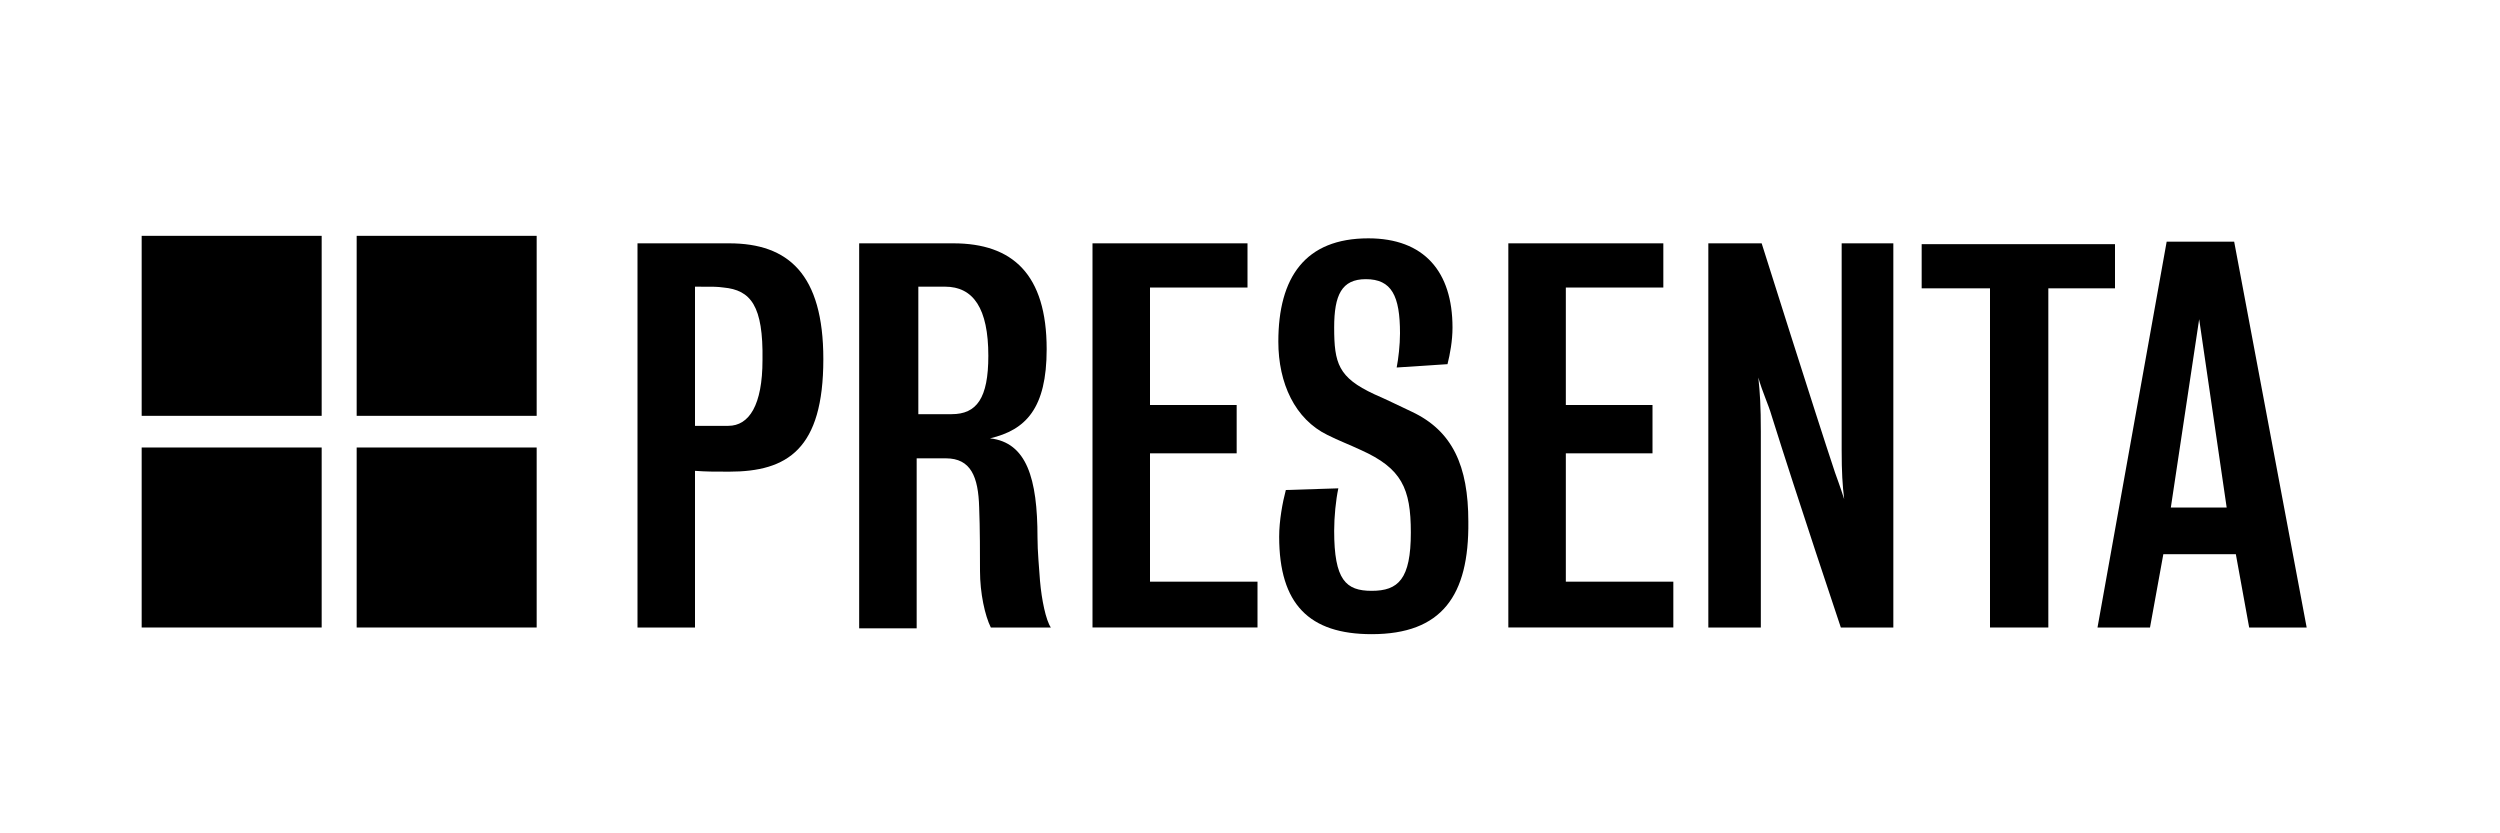<?xml version="1.0" encoding="utf-8"?>
<!-- Generator: Adobe Illustrator 22.1.0, SVG Export Plug-In . SVG Version: 6.00 Build 0)  -->
<svg version="1.1" id="Layer_1" xmlns="http://www.w3.org/2000/svg" xmlns:xlink="http://www.w3.org/1999/xlink" x="0px" y="0px"
	 viewBox="0 0 300 100" enable-background="new 0 0 300 100" xml:space="preserve">
<g id="shapes">
	<rect x="17" y="28.3" width="21.6" height="21.6"/>
	<rect x="42.8" y="28.3" width="21.6" height="21.6"/>
	<rect x="17" y="53.7" width="21.6" height="21.6"/>
	<rect x="42.8" y="53.7" width="21.6" height="21.6"/>
</g>
<g>
	<path d="M87.5,56.6c-1.9,0-2.7,0-4.1-0.1v18.8h-6.9V29.2h11c7.1,0,11.3,3.7,11.3,13.9C98.8,53.9,94.5,56.6,87.5,56.6z M86.8,34.5
		c-0.8-0.1-0.9-0.1-3.4-0.1v16.7h4c2.5,0,4.1-2.5,4.1-7.9C91.6,36.7,90.1,34.8,86.8,34.5z"/>
	<path d="M118.9,75.3c-0.7-1.4-1.3-4.1-1.3-6.8c0-1.6,0-5.3-0.1-7.6c-0.1-3.7-1-5.9-4-5.9h-3.5v20.4h-6.9V29.2h11.3
		c7.1,0,11.2,3.7,11.2,12.7c0,7.1-2.5,9.7-6.8,10.7c4.4,0.5,5.7,4.8,5.7,11.9c0,1.7,0.2,3.7,0.3,5.2c0.2,2.3,0.7,4.7,1.3,5.6H118.9z
		 M113.4,34.4h-3.2v15.3h4c3,0,4.4-1.9,4.4-7C118.6,37,116.8,34.4,113.4,34.4z"/>
	<path d="M131.1,75.3V29.2h18.6v5.3H138v14.1h10.4v5.8H138v15.4h12.9v5.5H131.1z"/>
	<path d="M164.6,76.1c-7.5,0-11.1-3.6-11.1-11.7c0-1.9,0.4-4.1,0.8-5.6l6.3-0.2c-0.3,1.4-0.5,3.4-0.5,5.1c0,5.9,1.4,7.2,4.5,7.2
		c3.2,0,4.7-1.4,4.7-7c0-5.3-1.1-7.7-6-9.9c-1.5-0.7-2.6-1.1-4-1.8c-3.9-1.9-5.9-6.2-5.9-11.2c0-7.7,3.2-12.4,10.8-12.4
		c6.7,0,10.1,4,10.1,10.7c0,1.6-0.3,3.2-0.6,4.4l-6.1,0.4c0.2-1,0.4-2.7,0.4-4.1c0-4.5-1-6.5-4.1-6.5c-2.9,0-3.8,1.9-3.8,5.8
		c0,4.3,0.5,6,4.8,8c1.6,0.7,2.8,1.3,4.5,2.1c4.9,2.3,6.8,6.5,6.8,13.2C176.3,71.5,173,76.1,164.6,76.1z"/>
	<path d="M181,75.3V29.2h18.6v5.3h-11.7v14.1h10.4v5.8h-10.4v15.4h12.9v5.5H181z"/>
	<path d="M220.9,75.3c0,0-5.2-15.5-8.3-25.4c-0.4-1.4-1.1-2.8-1.6-4.6c0.2,1.9,0.3,3.4,0.3,6.5v23.5H205V29.2h6.4
		c0,0,6.4,20.3,8.8,27.5c0.2,0.6,0.6,1.6,1.1,3.2c-0.2-1.7-0.3-3.2-0.3-5.9V29.2h6.2v46.1H220.9z"/>
	<path d="M245.8,34.6v40.7h-7V34.6h-8.2v-5.3h23.2v5.3H245.8z"/>
	<path d="M269.9,75.3l-1.6-8.8h-8.7l-1.6,8.8h-6.3L260,29h8.1l8.7,46.3H269.9z M263.9,38.3l-3.4,22.6h6.7L263.9,38.3z"/>
</g>
</svg>
